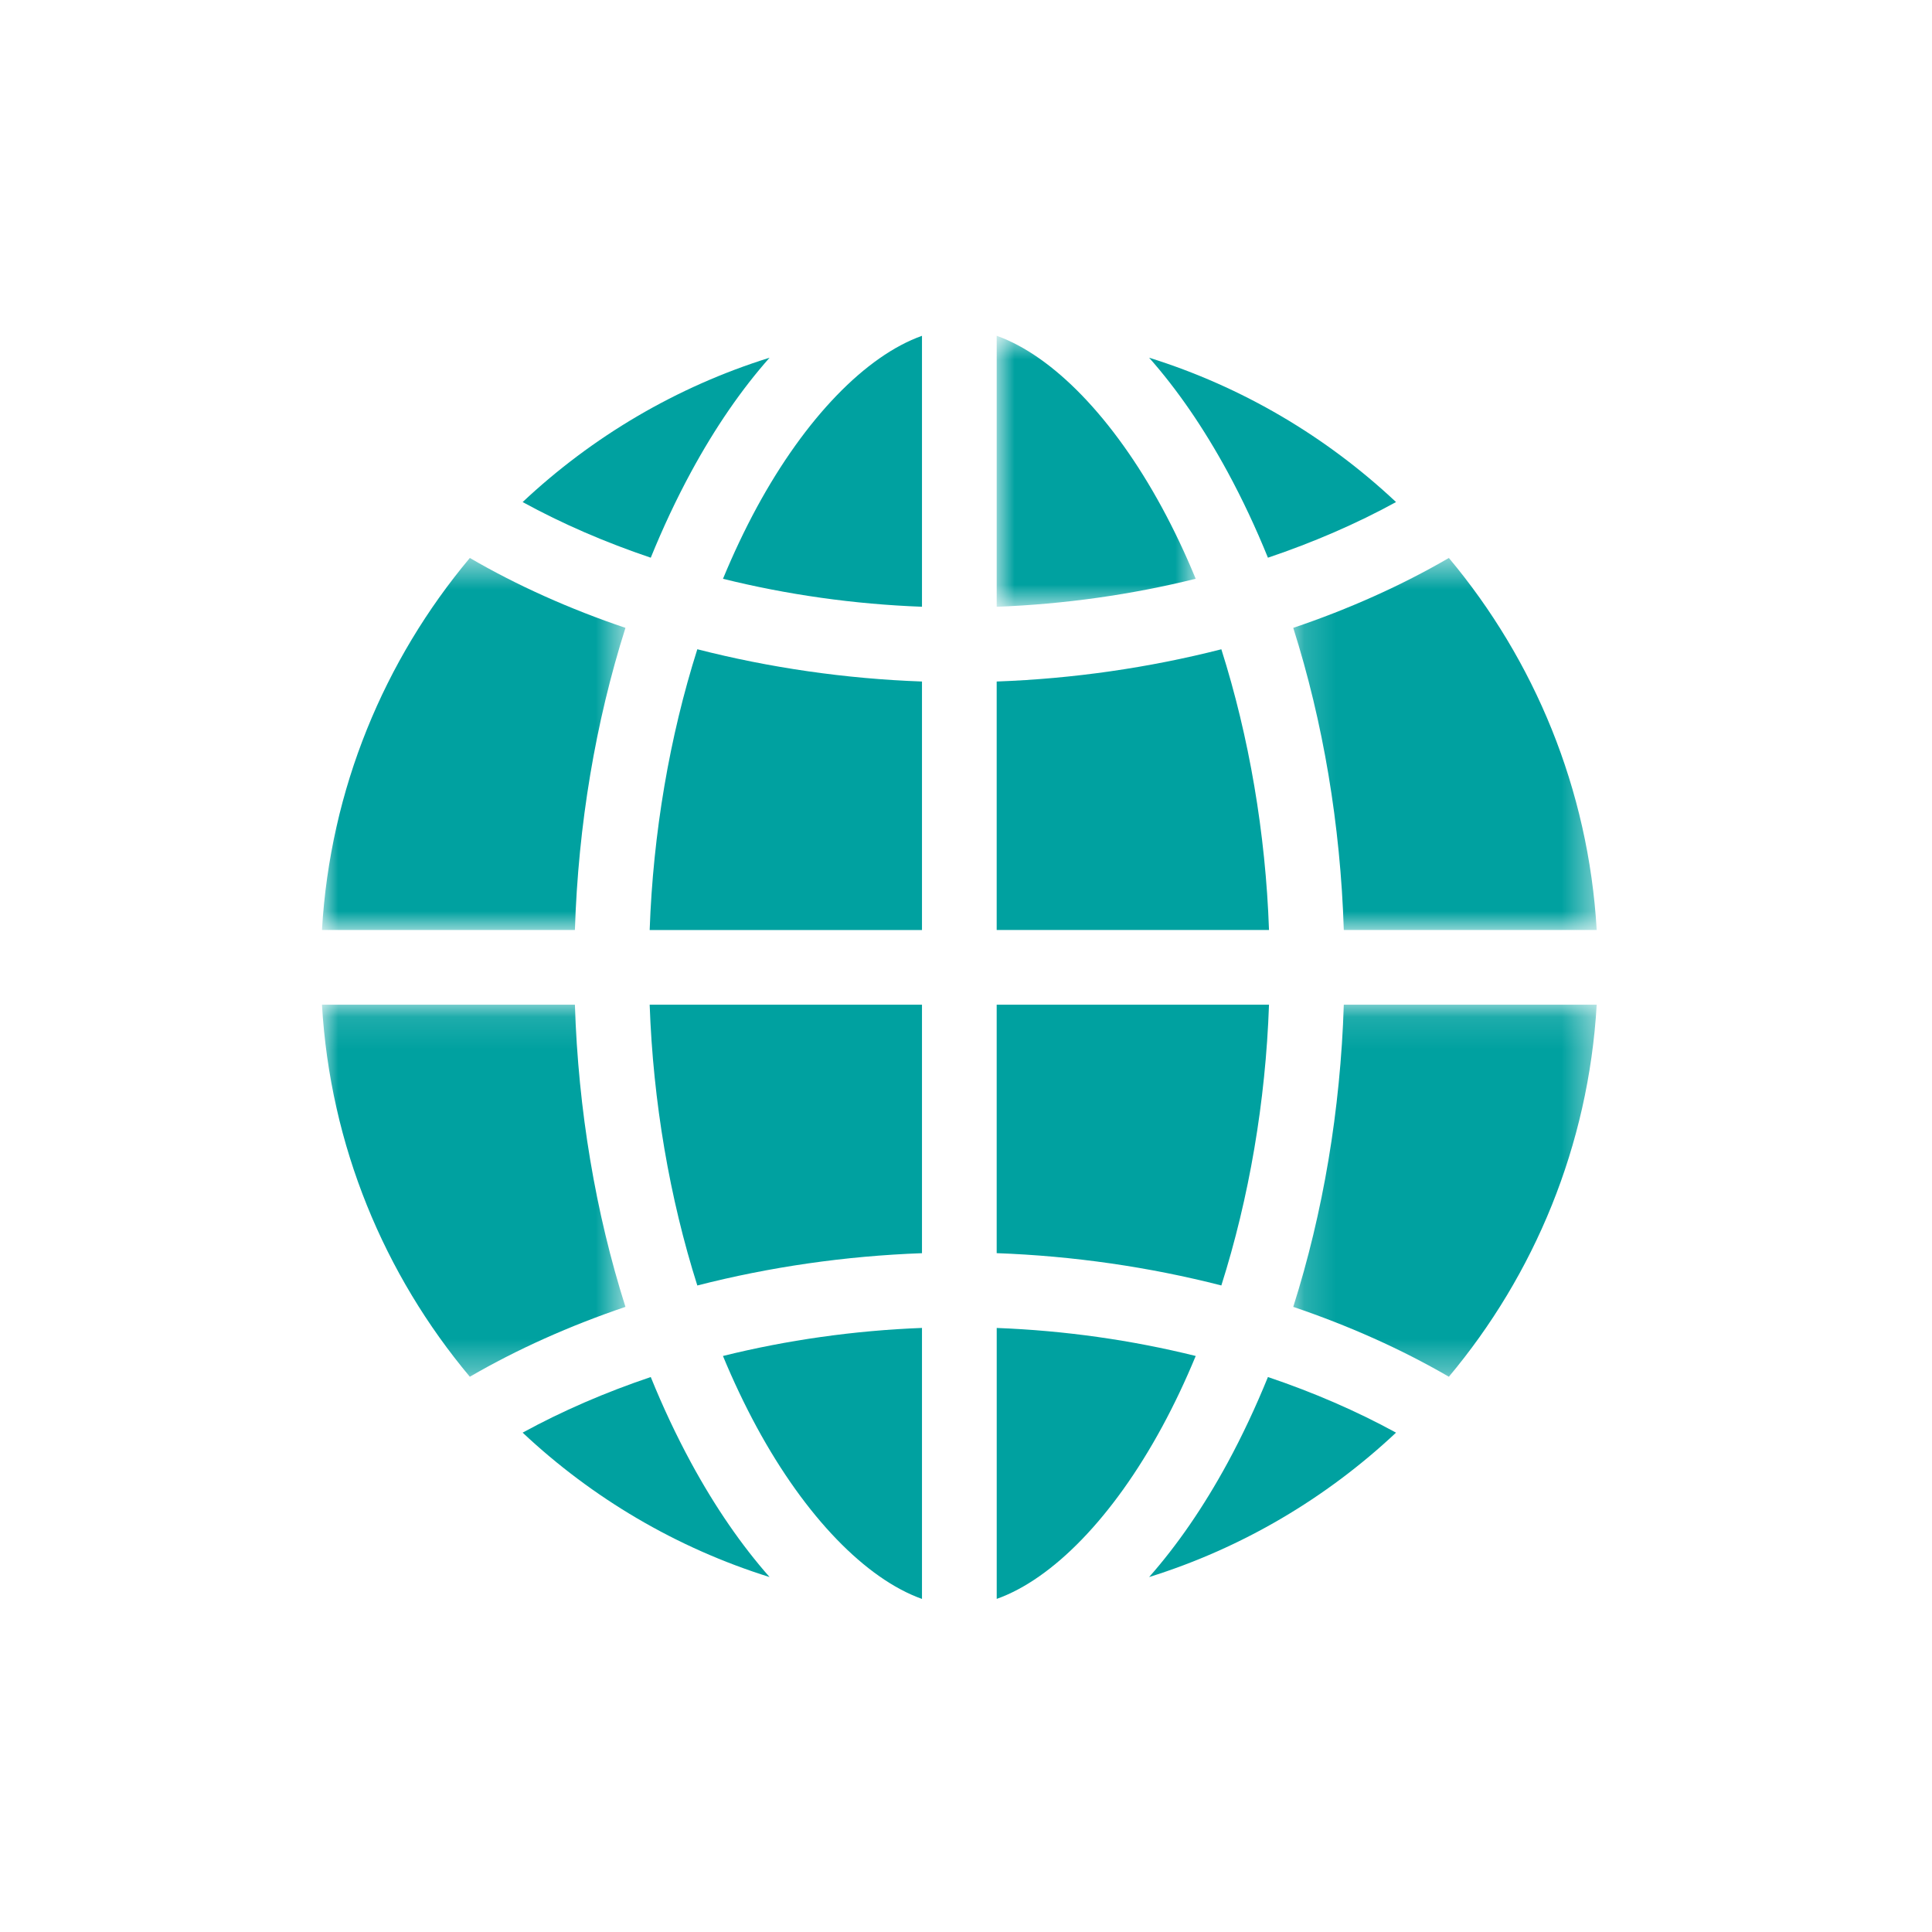 <?xml version="1.0" encoding="UTF-8"?> <svg xmlns="http://www.w3.org/2000/svg" xmlns:xlink="http://www.w3.org/1999/xlink" width="60px" height="60px" viewBox="0 0 60 60"> <!-- Generator: Sketch 62 (91390) - https://sketch.com --> <title>Artboard_26</title> <desc>Created with Sketch.</desc> <defs> <polygon id="path-1" points="0 0.117 9.424 0.117 9.424 11.671 0 11.671"></polygon> <polygon id="path-3" points="0.163 0.529 9.587 0.529 9.587 12.083 0.163 12.083"></polygon> <polygon id="path-5" points="0.163 0.117 9.587 0.117 9.587 11.671 0.163 11.671"></polygon> <polygon id="path-7" points="0.953 0.773 7.133 0.773 7.133 9.188 0.953 9.188"></polygon> <polygon id="path-9" points="0 0.529 9.424 0.529 9.424 12.083 0 12.083"></polygon> </defs> <g id="Artboard_26" stroke="none" stroke-width="1" fill="none" fill-rule="evenodd"> <g id="Group-38" transform="translate(10, 9)"> <path d="M18.633,40.656 L18.633,32.24 C16.526,32.321 14.439,32.618 12.452,33.111 C12.772,33.884 13.123,34.623 13.502,35.323 C15.015,38.111 16.895,40.037 18.633,40.656" id="Fill-1" fill="#00A1A0"></path> <path d="M26.085,35.322 C26.464,34.625 26.814,33.884 27.134,33.111 C25.148,32.618 23.061,32.321 20.954,32.241 L20.954,40.655 C22.692,40.038 24.572,38.111 26.085,35.322" id="Fill-3" fill="#00A1A0"></path> <path d="M18.633,29.919 L18.633,22.202 L10.176,22.202 C10.282,25.215 10.796,28.21 11.656,30.922 C13.898,30.347 16.256,30.005 18.633,29.919" id="Fill-5" fill="#00A1A0"></path> <path d="M18.633,19.883 L18.633,12.165 C16.256,12.08 13.898,11.737 11.656,11.163 C10.796,13.874 10.282,16.87 10.176,19.883 L18.633,19.883 Z" id="Fill-7" fill="#00A1A0"></path> <path d="M29.377,8.32 C30.788,7.844 32.125,7.266 33.355,6.592 C31.195,4.563 28.583,3.012 25.687,2.109 C26.554,3.089 27.375,4.277 28.124,5.656 C28.583,6.502 29.001,7.393 29.377,8.32" id="Fill-9" fill="#00A1A0"></path> <path d="M13.501,6.762 C13.123,7.46 12.773,8.202 12.453,8.975 C14.439,9.468 16.526,9.765 18.633,9.843 L18.633,1.429 C16.894,2.048 15.014,3.975 13.501,6.762" id="Fill-11" fill="#00A1A0"></path> <path d="M20.953,22.201 L20.953,29.918 C23.33,30.004 25.689,30.347 27.93,30.921 C28.79,28.21 29.305,25.214 29.41,22.201 L20.953,22.201 Z" id="Fill-13" fill="#00A1A0"></path> <path d="M20.953,12.165 L20.953,19.882 L29.41,19.882 C29.305,16.869 28.79,13.874 27.93,11.164 C25.689,11.736 23.33,12.079 20.953,12.165" id="Fill-15" fill="#00A1A0"></path> <g id="Group-19" transform="translate(0, 22.085)"> <mask id="mask-2" fill="white"> <use xlink:href="#path-1"></use> </mask> <g id="Clip-18"></g> <path d="M9.424,9.501 C8.496,6.581 7.958,3.387 7.854,0.117 L-0.001,0.117 C0.254,4.5 1.938,8.504 4.591,11.671 C6.068,10.814 7.696,10.086 9.424,9.501" id="Fill-17" fill="#00A1A0" mask="url(#mask-2)"></path> </g> <path d="M29.377,33.765 C29,34.691 28.583,35.582 28.124,36.429 C27.375,37.807 26.554,38.995 25.687,39.977 C28.583,39.072 31.195,37.521 33.355,35.492 C32.125,34.819 30.788,34.241 29.377,33.765" id="Fill-20" fill="#00A1A0"></path> <path d="M10.21,33.765 C8.798,34.241 7.461,34.819 6.231,35.492 C8.391,37.521 11.004,39.072 13.9,39.977 C13.033,38.995 12.211,37.807 11.463,36.429 C11.004,35.582 10.585,34.691 10.21,33.765" id="Fill-22" fill="#00A1A0"></path> <g id="Group-26" transform="translate(30, 7.799)"> <mask id="mask-4" fill="white"> <use xlink:href="#path-3"></use> </mask> <g id="Clip-25"></g> <path d="M0.163,2.7 C1.09,5.62 1.629,8.815 1.733,12.083 L9.587,12.083 C9.332,7.702 7.649,3.698 4.996,0.529 C3.519,1.388 1.89,2.116 0.163,2.7" id="Fill-24" fill="#00A1A0" mask="url(#mask-4)"></path> </g> <g id="Group-29" transform="translate(30, 22.085)"> <mask id="mask-6" fill="white"> <use xlink:href="#path-5"></use> </mask> <g id="Clip-28"></g> <path d="M0.163,9.501 C1.89,10.086 3.519,10.813 4.996,11.671 C7.649,8.504 9.332,4.499 9.587,0.117 L1.733,0.117 C1.629,3.387 1.09,6.581 0.163,9.501" id="Fill-27" fill="#00A1A0" mask="url(#mask-6)"></path> </g> <g id="Group-32" transform="translate(20, 0.656)"> <mask id="mask-8" fill="white"> <use xlink:href="#path-7"></use> </mask> <g id="Clip-31"></g> <path d="M0.953,0.772 L0.953,9.188 C3.06,9.108 5.148,8.811 7.133,8.318 C6.815,7.545 6.465,6.805 6.085,6.105 C4.572,3.318 2.692,1.392 0.953,0.772" id="Fill-30" fill="#00A1A0" mask="url(#mask-8)"></path> </g> <g id="Group-35" transform="translate(0, 7.799)"> <mask id="mask-10" fill="white"> <use xlink:href="#path-9"></use> </mask> <g id="Clip-34"></g> <path d="M9.424,2.7 C7.696,2.116 6.068,1.388 4.591,0.529 C1.936,3.698 0.254,7.702 -0.001,12.083 L7.854,12.083 C7.958,8.815 8.496,5.62 9.424,2.7" id="Fill-33" fill="#00A1A0" mask="url(#mask-10)"></path> </g> <path d="M10.21,8.32 C10.587,7.393 11.004,6.502 11.463,5.656 C12.211,4.277 13.031,3.089 13.9,2.109 C11.004,3.012 8.391,4.563 6.231,6.592 C7.461,7.266 8.798,7.844 10.21,8.32" id="Fill-36" fill="#00A1A0"></path> </g> </g> </svg> 